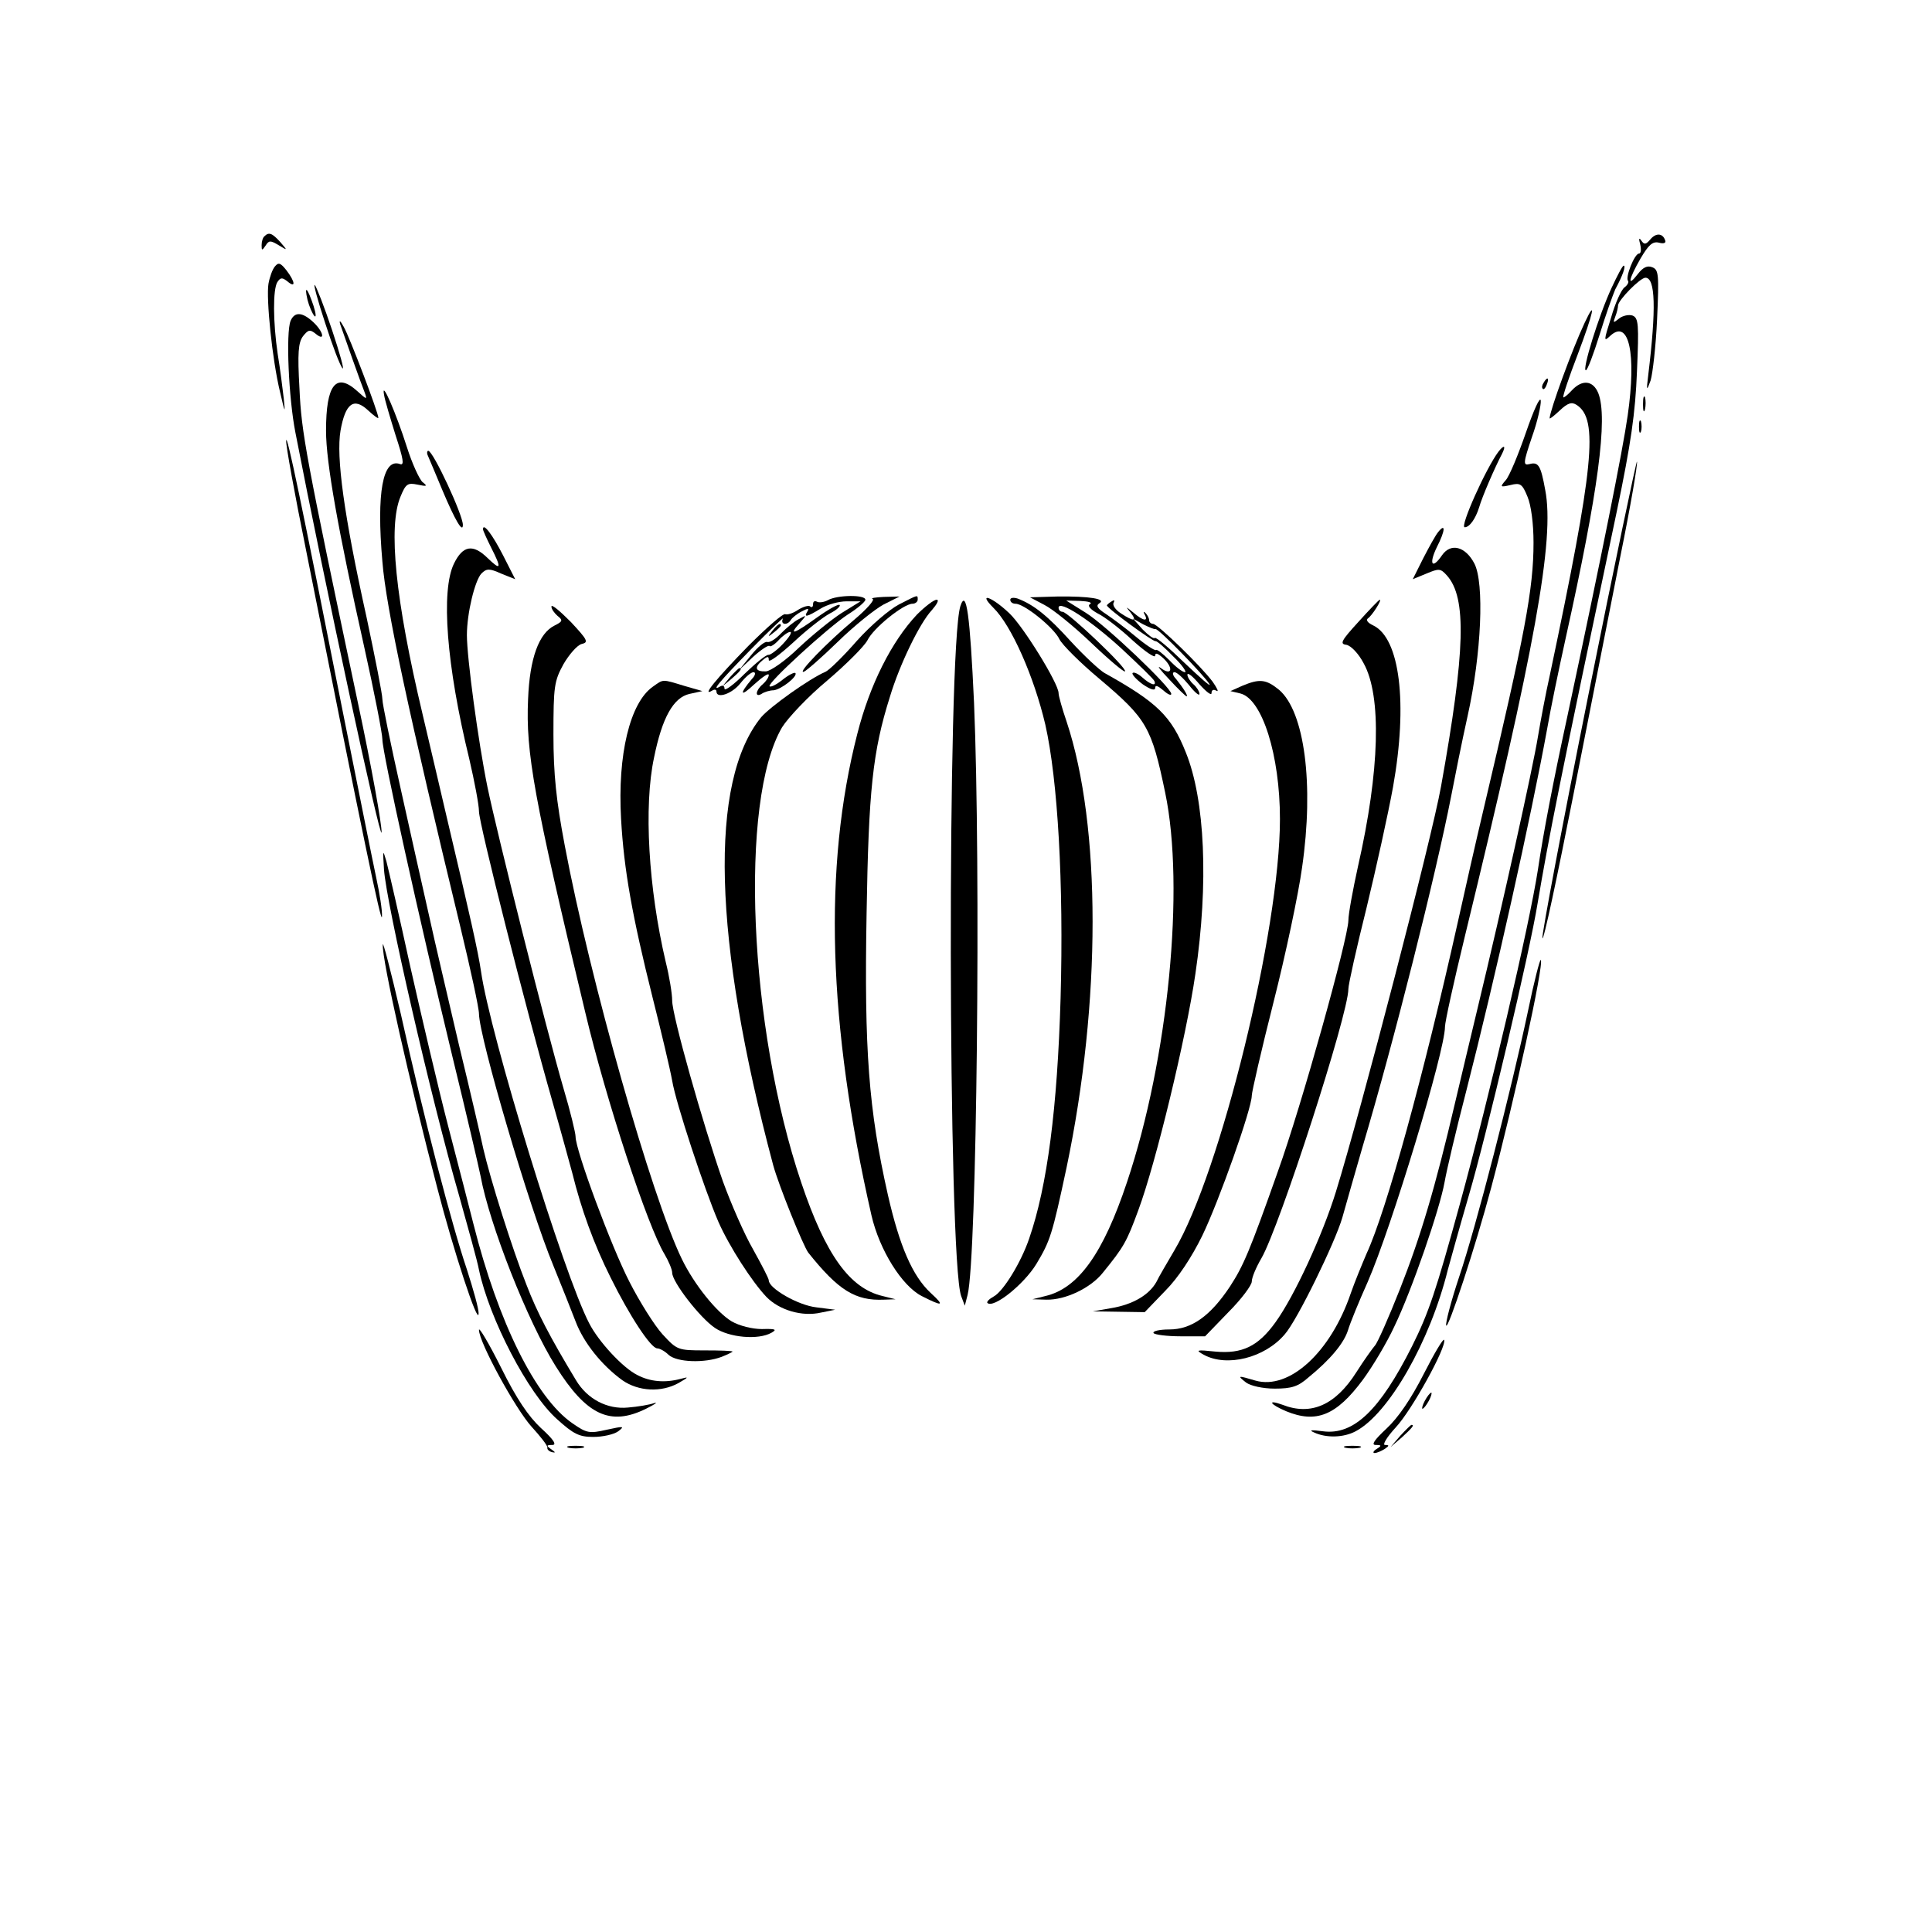 <svg width="640" height="640" viewBox="0 0 640 640" fill="none" xmlns="http://www.w3.org/2000/svg">
<path d="M87.6 78.267C87.067 78.667 86.667 80 86.667 81.2C86.667 83.067 86.8 83.067 88 81.333C89.067 79.6 89.6 79.6 92.267 81.2C95.334 83.067 95.334 83.067 92.8 80.133C90.134 77.2 89.067 76.8 87.6 78.267Z" fill="black"/>
<path d="M546.667 79.333C545.2 81.067 544.667 81.067 543.733 79.733C542.933 78.533 542.8 79.067 543.333 80.933C543.733 82.666 543.6 84 542.933 84C541.467 84 538.267 92 539.333 93.067C539.6 93.466 539.2 94.4 538.133 95.2C537.067 96 535.067 100.4 533.733 105.067C531.2 113.067 531.2 113.333 533.467 111.2C539.6 105.6 542.133 117.067 539.2 137.6C537.6 148.933 530.533 184.267 519.2 237.333C514.533 258.8 511.2 276.267 509.467 288C506.667 306.267 493.467 362.933 483.467 399.333C475.733 427.467 473.333 434.8 467.733 446C457.067 467.2 448.4 475.467 438.267 474.133C434.267 473.6 433.467 473.733 435.333 474.533C439.333 476.4 445.067 476.267 449.067 474.133C460 468.4 473.733 444.4 479.6 420.667C480.4 417.733 483.467 406.667 486.533 396.133C492.533 375.733 506.8 315.067 509.333 299.333C513.067 277.333 516.4 260.267 535.6 169.333C540.267 146.933 541.733 136.8 542.267 123.067C542.933 107.467 542.8 105.333 540.8 104.533C539.6 104.133 537.6 104.533 536.4 105.467C534.4 107.067 534.267 107.067 535.067 104.933C535.6 103.6 536 101.867 536 101.2C536 99.466 543.333 92 545.067 92C548.4 92 548.667 102.267 546 124.267C545.333 129.6 545.467 129.733 546.8 126C547.467 123.733 548.533 114.667 548.933 105.733C549.6 90.933 549.467 89.333 547.333 88.533C545.733 87.867 544.267 88.533 542.533 90.8C538.933 95.466 539.467 92.533 543.467 85.6C546.133 81.067 547.467 79.867 549.6 80.4C551.067 80.8 552 80.533 551.6 79.6C550.8 77.2 548.533 77.067 546.667 79.333Z" fill="black"/>
<path d="M91.067 88.267C90.267 89.2 89.334 91.733 88.934 94C88.134 98.8 90.134 119.067 92.801 130C94.401 136.933 94.534 137.2 94.001 132C93.601 128.667 92.801 122.133 92.001 117.333C90.401 106.533 90.401 95.867 91.867 93.467C92.934 91.867 93.467 91.867 95.201 93.2C98.001 95.6 97.867 93.467 94.934 89.6C92.934 87.067 92.267 86.8 91.067 88.267Z" fill="black"/>
<path d="M533.867 95.335C529.6 104.535 524 122.668 525.333 122.668C525.867 122.668 527.867 117.335 529.867 110.935C531.867 104.401 534.267 97.735 535.067 95.868C537.6 91.201 538.667 88.001 537.867 88.001C537.467 88.001 535.733 91.335 533.867 95.335Z" fill="black"/>
<path d="M107.734 107.067C110.134 114.533 112.667 121.2 113.467 122C114.134 122.667 112.534 116.933 110.001 109.333C107.467 101.733 104.801 94.933 104.267 94.4C103.734 93.867 105.201 99.467 107.734 107.067Z" fill="black"/>
<path d="M101.867 99.334C102.401 101.468 103.467 103.868 104.134 104.668C104.801 105.334 104.667 103.868 103.867 101.334C101.867 95.334 100.667 94.134 101.867 99.334Z" fill="black"/>
<path d="M524.934 106.934C520.801 115.734 513.467 135.867 513.334 138.534C513.334 138.934 514.801 137.734 516.667 136.001C519.334 133.467 520.667 133.067 522.267 134.134C529.601 138.801 528.001 154.534 513.467 223.334C512.001 229.867 510.267 239.201 509.467 244.001C507.734 254.667 497.601 300.267 489.467 334.001C487.334 342.801 484.001 356.934 482.001 365.334C475.467 393.334 470.534 409.867 463.734 427.067C460.001 436.534 456.267 444.934 455.467 445.734C454.667 446.667 451.867 450.534 449.334 454.534C442.401 465.467 434.267 469.067 424.801 465.334C419.601 463.467 420.667 465.201 426.001 467.467C436.001 471.601 442.667 468.934 451.467 457.067C454.801 452.534 459.467 444.667 461.867 439.467C467.734 427.334 476.934 400.534 478.534 391.601C479.201 387.734 482.401 374.134 485.734 361.334C495.334 323.867 507.201 270.534 512.534 241.334C513.601 235.067 516.401 221.601 518.667 211.334C529.467 162.667 532.667 138.534 529.467 130.267C527.734 126.001 524.134 125.601 520.667 129.334C519.334 130.801 518.001 131.867 517.867 131.601C517.601 131.334 519.734 124.934 522.667 117.334C527.867 103.601 528.934 98.4 524.934 106.934Z" fill="black"/>
<path d="M96.266 106.268C94.666 110.135 95.6 131.868 97.867 143.335C107.467 192.935 126.133 279.335 126.4 275.735C126.533 273.335 123.067 253.868 118.533 232.668C101.2 150.535 99.867 143.468 99.2 128.668C98.533 116.935 98.8 113.468 100.4 111.335C102.133 109.201 102.667 109.068 104.533 110.535C107.867 113.335 107.2 109.868 103.733 106.668C100.133 103.335 97.6 103.201 96.266 106.268Z" fill="black"/>
<path d="M112.667 107.334C114.133 111.601 119.6 127.067 120.8 130.001C121.733 132.534 121.467 132.401 118.4 129.601C111.333 123.201 108 127.334 108 142.667C108 153.201 112 175.601 120.667 214.401C124 229.334 126.667 243.067 126.667 244.934C126.667 249.334 138.8 304.134 149.867 350.001C154.533 369.067 158.667 386.934 159.2 389.601C162.133 405.601 174.8 437.867 184.133 452.667C194.267 468.801 202.133 472.534 214 466.667C216.933 465.201 218.133 464.401 216.667 464.801C215.2 465.334 211.333 466.001 208 466.267C201.2 466.934 194.533 463.467 190.8 457.201C182.267 443.067 177.867 434.667 174.4 425.601C169.733 413.867 162.4 390.534 160.133 380.667C159.333 376.934 155.733 361.334 152 346.001C148.4 330.534 143.867 311.334 142.133 303.334C140.267 295.201 136.133 276.534 132.8 261.601C129.467 246.667 126.667 233.201 126.667 231.601C126.667 230.001 124.267 217.867 121.467 204.667C113.867 170.401 111.333 151.334 112.8 142.667C114.4 133.601 117.2 131.467 122 136.001C123.867 137.734 125.333 138.801 125.333 138.401C125.333 136.667 115.733 111.467 113.867 108.267C112.8 106.267 112.267 105.867 112.667 107.334Z" fill="black"/>
<path d="M511.333 126.8C510.8 127.6 510.667 128.4 511.067 128.8C511.333 129.2 512 128.533 512.4 127.333C513.333 125.066 512.533 124.666 511.333 126.8Z" fill="black"/>
<path d="M127.2 130.667C127.467 132.534 129.334 138.667 131.067 144.267C133.6 152 134 154.267 132.534 153.734C126.8 151.6 124.667 163.2 126.667 186C127.867 201.334 135.6 237.2 152.534 307.2C155.867 321.067 158.667 333.867 158.667 335.867C158.8 343.734 175.334 400.134 183.334 419.334C186 425.867 189.334 434.267 190.667 437.734C193.334 444.8 199.334 452.267 206.134 457.2C211.467 460.934 219.067 461.334 224.8 458.134C228.267 456.134 228.267 456 225.334 456.8C220.267 458.134 215.334 457.734 211.067 455.467C206.267 453.067 198.267 444.4 195.2 438.4C186.8 422.4 162.267 342.534 159.334 321.734C158.4 315.334 155.734 303.467 148.134 271.334C145.867 261.734 142.267 246.134 140 236.667C130.934 198.534 128.534 174.4 132.667 164.534C134.4 160.267 135.067 159.867 138.267 160.534C141.467 161.2 141.734 161.067 140 159.734C138.934 158.8 136.534 153.6 134.8 148.134C131.2 136.8 126.267 125.467 127.2 130.667Z" fill="black"/>
<path d="M505.467 143.333C502.934 150.667 500 157.733 498.8 159.067C496.8 161.333 496.934 161.467 500.4 160.667C503.6 159.867 504.267 160.267 506 164.533C507.2 167.333 508 173.467 508 179.733C508 195.067 505.2 209.867 491.467 268C488.934 278.667 485.067 295.733 482.8 306C471.6 356.133 459.334 400.933 452.667 415.333C451.067 419.067 448.667 424.933 447.467 428.4C440.8 448 427.067 460.533 415.867 457.333C410 455.6 409.734 455.6 412.8 458C414.267 459.067 418.267 460 422.267 460C427.867 460 430 459.333 433.467 456.267C440.667 450.4 445.2 444.933 446.534 440.667C447.2 438.4 450.134 431.2 453.067 424.667C460.934 406.667 478.667 348.267 478.667 340.133C478.667 338.533 481.6 325.2 485.2 310.4C508.534 214.533 515.067 178.667 511.867 162.267C510.4 154.133 509.6 152.933 506.667 153.733C504.534 154.267 504.534 153.467 507.467 144.8C509.334 139.6 510.534 134.133 510.4 132.667C510.134 131.2 508 136 505.467 143.333Z" fill="black"/>
<path d="M544.267 134C544.267 136.133 544.533 136.933 544.933 135.6C545.2 134.4 545.2 132.533 544.933 131.6C544.533 130.8 544.267 131.733 544.267 134Z" fill="black"/>
<path d="M542.934 141.335C542.934 143.201 543.2 143.868 543.6 142.935C543.867 142.135 543.867 140.535 543.6 139.601C543.2 138.801 542.934 139.468 542.934 141.335Z" fill="black"/>
<path d="M94.8 146.001C94.667 147.468 97.6 163.601 101.334 182.001C120.134 276.668 126.4 306.935 126.534 303.601C126.667 301.601 125.734 295.868 124.667 290.935C123.6 286.001 118.534 260.668 113.334 234.668C99.867 166.535 94.934 142.935 94.8 146.001Z" fill="black"/>
<path d="M496.401 149.601C492.267 155.068 483.467 174.668 485.201 174.668C486.801 174.668 488.801 171.868 490.001 168.001C490.934 164.668 495.201 154.801 497.601 150.268C498.934 147.601 498.267 147.201 496.401 149.601Z" fill="black"/>
<path d="M141.734 150.935C142.134 151.868 144.4 157.201 146.667 162.668C150.667 172.135 153.334 176.801 153.334 173.868C153.334 170.535 143.467 149.335 141.867 149.335C141.467 149.335 141.334 150.135 141.734 150.935Z" fill="black"/>
<path d="M526.133 230.4C517.467 273.6 510.667 309.866 510.933 310.8C511.333 311.866 515.867 290.4 521.2 263.333C526.533 236.133 533.6 200.533 536.8 184.133C540.133 167.733 542.533 153.733 542.267 152.933C542.133 152.266 534.8 187.066 526.133 230.4Z" fill="black"/>
<path d="M160 175.335C160 175.735 161.2 178.402 162.667 181.335C166.267 188.402 166 189.202 161.467 184.802C156.667 180.135 153.334 180.668 150.4 186.668C146 195.602 147.867 220.402 155.467 251.468C157.2 258.935 158.667 266.668 158.667 268.802C158.667 272.802 174.4 334.935 182.934 364.668C185.867 374.935 188.8 385.735 189.6 388.668C192.534 400.535 196.667 412.002 202.267 423.202C208.534 435.868 215.6 446.668 217.734 446.668C218.534 446.668 220.267 447.602 221.467 448.802C224.267 451.335 233.467 451.602 239.067 449.468C241.067 448.668 242.667 447.868 242.667 447.735C242.667 447.468 238.534 447.335 233.467 447.335C224.534 447.335 224.267 447.202 219.467 442.002C216.8 439.068 211.867 431.202 208.534 424.668C202.534 413.068 190.667 381.068 190.667 376.535C190.667 375.335 188.934 368.135 186.667 360.535C180.8 340.402 164.667 276.135 161.467 260.668C158.4 245.602 154.667 217.868 154.667 210.402C154.667 203.068 157.334 192.268 159.467 190.002C161.2 188.268 162.134 188.268 166 190.002L170.667 191.868L166.667 184.002C163.2 177.202 160 172.935 160 175.335Z" fill="black"/>
<path d="M476.401 176.266C475.601 177.2 473.467 181.066 471.467 184.933L468.001 191.866L472.534 190C476.667 188.266 477.201 188.266 479.334 190.666C485.867 198 485.467 215.466 477.334 260.666C474.267 277.733 450.801 368.133 442.534 394.8C438.134 409.066 428.801 429.333 422.534 438C416.801 446 411.467 448.533 402.667 447.733C396.267 447.066 395.867 447.2 398.801 448.8C406.401 452.933 418.934 449.866 425.601 442C429.734 437.333 442.267 411.6 444.667 403.333C445.867 398.933 448.934 388.4 451.334 380C461.867 344.666 475.601 289.866 480.667 264C481.867 257.733 484.267 245.733 486.134 237.333C490.801 216.4 491.734 193.066 488.401 186.666C485.467 181.066 480.667 179.733 477.734 183.866C474.401 188.8 473.201 186.933 476.001 181.2C478.801 175.733 478.934 173.066 476.401 176.266Z" fill="black"/>
<path d="M274.267 198.8C273.067 199.467 271.334 199.734 270.667 199.334C269.867 198.934 269.334 199.2 269.334 200.134C269.334 201.067 268.934 201.334 268.4 200.934C268 200.4 266.134 200.934 264.4 202C262.667 203.2 260.8 203.734 260.134 203.467C259.467 203.067 254 207.867 247.867 214C237.334 224.8 232.267 230.934 235.867 228.8C236.667 228.267 237.334 228.4 237.334 229.067C237.334 231.6 242.534 229.867 245.334 226.267C246.934 224.267 248.8 222.667 249.6 222.667C250.4 222.667 250.267 223.734 249.067 224.934C244.8 230 245.2 231.067 249.734 226.8C252.534 224.267 254.667 222.8 254.667 223.6C254.667 224.4 253.734 225.734 252.667 226.667C250.267 228.667 250 231.2 252.267 229.867C253.2 229.2 255.067 228.667 256.267 228.667C258.8 228.4 264.4 224 263.467 222.934C263.067 222.667 261.2 223.6 259.2 225.2C257.2 226.8 255.334 227.734 254.934 227.334C254 226.4 274.267 207.867 280.8 203.6C284 201.6 286.667 199.334 286.667 198.667C286.667 196.934 277.334 197.067 274.267 198.8ZM278.8 203.067C275.467 205.2 269.067 210.4 264.667 214.534C260.134 218.934 255.334 222.267 253.734 222.4C250.134 222.534 249.734 221.067 252.667 218.667C254.267 217.334 254.667 217.334 254.667 218.667C254.667 219.6 258.267 216.934 262.8 212.8C267.2 208.667 272.667 204.4 274.934 203.2C277.067 202.134 278.534 200.8 278.134 200.4C277.734 200 274.4 201.867 270.667 204.534C263.067 210 261.067 210.667 264.8 206.534C267.334 203.6 267.334 203.6 264.667 205.067C263.2 205.734 260.534 208 258.8 209.734C257.067 211.6 255.067 212.934 254.134 212.667C253.334 212.4 250.934 214.4 248.8 217.067L244.8 222L249.467 217.6C252.134 215.2 254.534 213.6 254.934 214C255.2 214.4 256.667 213.467 258 212C259.334 210.534 261.067 209.334 261.734 209.334C262.534 209.334 261.467 211.067 259.334 213.334C257.334 215.467 255.067 217.067 254.534 216.934C253.867 216.8 250.4 219.6 246.667 223.2C243.067 226.8 240 229.067 240 228.134C240 227.2 239.467 226.934 238.667 227.334C235.334 229.334 238.134 226 248.8 215.067C255.067 208.667 259.867 204.134 259.334 204.934C258.4 206.934 260.8 207.334 262 205.334C262.4 204.667 264 203.334 265.6 202.534C267.6 201.467 268.134 201.467 267.467 202.534C266.134 204.667 267.334 204.4 271.867 201.6C274 200.267 277.867 199.2 280.4 199.2H285.067L278.8 203.067Z" fill="black"/>
<path d="M255.867 208.935C254.134 211.068 254.267 211.201 256.4 209.468C257.6 208.535 258.667 207.468 258.667 207.201C258.667 206.135 257.6 206.801 255.867 208.935Z" fill="black"/>
<path d="M241.867 224.267L239.334 227.334L242.401 224.801C245.201 222.401 246.001 221.334 244.934 221.334C244.667 221.334 243.334 222.667 241.867 224.267Z" fill="black"/>
<path d="M289.067 198.401C289.867 198.668 287.201 201.734 282.934 205.334C274.134 212.668 263.867 223.201 266.267 222.534C267.067 222.268 272.267 217.734 277.601 212.534C282.934 207.334 289.734 201.868 292.667 200.268L298.001 197.601L292.801 197.734C290.001 197.868 288.267 198.134 289.067 198.401Z" fill="black"/>
<path d="M297.734 200.267C294.667 201.867 288.401 207.201 283.867 212.267C279.334 217.467 274.667 222.001 273.467 222.534C268.134 224.801 255.067 234.134 252.134 237.601C234.801 258.934 236.134 311.067 256.134 386.001C258.001 392.801 266.001 412.534 267.734 414.934C277.734 427.467 283.334 430.934 292.801 430.534L296.667 430.401L292.401 429.334C281.467 426.801 273.467 415.601 265.467 391.867C248.001 340.267 244.801 265.334 259.067 240.934C261.067 237.734 267.734 230.667 274.001 225.467C280.267 220.134 286.267 214.134 287.334 212.134C289.334 208.001 299.334 200.001 302.267 200.001C303.201 200.001 304.001 199.334 304.001 198.667C304.001 196.934 304.267 196.934 297.734 200.267Z" fill="black"/>
<path d="M329.067 201.333C335.067 207.2 342.534 224.133 346.267 240C350.4 258.267 352.4 292.667 351.334 330.667C350.267 367.067 346.934 392.933 340.934 410.267C338.267 418.133 332.4 427.733 329.2 429.467C327.734 430.267 326.8 431.2 327.067 431.6C329.067 433.6 339.2 425.467 343.334 418.667C347.867 411.067 348.534 409.2 353.334 386.667C364.8 332 364.8 273.6 353.334 239.067C351.867 234.8 350.667 230.533 350.667 229.6C350.667 226.4 338.934 207.467 334.4 203.2C328.534 197.6 323.734 196 329.067 201.333Z" fill="black"/>
<path d="M334.667 198.667C334.667 199.467 335.467 200.001 336.4 200.001C339.334 200.001 349.2 208.001 350.934 211.734C351.867 213.601 357.867 219.601 364.267 224.934C379.867 238.134 381.467 240.801 386 262.667C392.534 294.001 387.067 350.667 373.334 391.601C365.467 415.201 357.2 426.801 346.267 429.334L342 430.401L346.667 430.534C352.934 430.667 361.334 426.667 365.334 421.601C372.267 413.067 373.2 411.467 377.067 400.934C382.8 385.601 392.934 343.734 396 322.534C400.4 292.667 399.2 264.934 392.8 249.201C388 237.201 383.334 232.667 365.867 222.934C364.267 222.001 359.2 217.334 354.667 212.401C347.067 204.001 342.4 200.267 337.067 198.267C335.734 197.867 334.667 198.001 334.667 198.667Z" fill="black"/>
<path d="M346 200.401C348.667 201.735 355.6 207.335 361.467 212.935C367.334 218.535 372.4 222.801 372.667 222.401C373.6 221.468 353.734 202.668 352 202.668C351.2 202.668 350.667 202.001 350.667 201.335C350.667 198.535 361.467 205.601 371.6 214.935C377.334 220.268 382.267 225.068 382.4 225.601C383.2 227.468 381.067 226.801 378.4 224.401C377.067 223.201 375.6 222.535 375.2 222.935C374.8 223.335 376.4 225.068 378.534 226.668C381.067 228.401 382.667 228.935 382.667 227.868C382.667 226.801 383.6 227.201 385.334 228.668C386.8 230.001 388 230.535 388 229.868C388 227.735 366.267 207.068 359.6 202.935L353.2 198.935L357.867 199.068C360.534 199.201 362 199.601 361.067 200.135C360.134 200.668 361.2 201.868 363.6 203.201C365.867 204.268 371.067 208.268 375.2 212.135C379.334 215.868 382.667 218.135 382.667 217.201C382.667 216.001 383.734 216.535 385.6 218.268C388.934 221.601 388 224.001 384.4 221.201C383.067 220.268 384.4 222.001 387.334 225.068C390.134 228.135 392.8 230.668 393.067 230.668C393.734 230.668 391.867 227.735 389.6 224.935C388.4 223.735 388.267 222.668 389.067 222.668C389.867 222.668 392 224.668 393.867 226.935C395.734 229.335 397.334 230.668 397.334 229.868C397.334 229.068 396.4 227.601 395.334 226.668C394.267 225.735 393.334 224.268 393.334 223.468C393.467 222.668 395.2 224.135 397.334 226.668C399.6 229.201 401.334 230.535 401.334 229.601C401.334 228.535 402 228.268 402.934 228.801C403.867 229.335 403.2 228.001 401.734 225.868C397.867 220.668 383.6 206.801 382 206.668C381.334 206.668 380.667 206.135 380.667 205.468C380.667 204.801 380.134 203.735 379.467 203.068C378.8 202.401 378.667 202.668 379.2 203.601C380.534 206.001 378.667 205.735 375.467 202.935C372.8 200.801 372.8 200.801 374.534 202.935C376.8 205.868 375.6 206.001 371.334 203.201C369.467 202.001 368.4 200.401 368.934 199.601C369.334 198.801 369.067 198.668 368.267 199.201C367.334 199.735 366.667 200.401 366.667 200.535C366.667 201.468 382 212.668 382.8 212.401C383.2 212.268 385.867 214.535 388.667 217.468C391.6 220.268 393.2 222.668 392.534 222.668C391.734 222.668 389.467 220.935 387.334 218.668C385.2 216.535 383.2 214.935 382.934 215.335C382.534 215.601 379.467 213.601 376.134 210.801C372.8 208.001 368.267 204.668 366.267 203.335C363.6 201.601 362.934 200.668 364.134 199.868C366.667 198.401 360.934 197.468 350.267 197.601L341.2 197.868L346 200.401ZM382.8 208.401C383.734 208.135 399.067 223.868 400.667 226.668C401.2 227.735 397.6 224.535 392.4 219.601C387.334 214.668 382.934 210.935 382.534 211.335C382.134 211.735 380.4 210.401 378.534 208.535L375.334 204.935L378.667 206.801C380.534 207.735 382.4 208.535 382.8 208.401Z" fill="black"/>
<path d="M303.734 203.601C295.334 212.535 288.134 226.801 284.001 243.068C272.667 287.201 274.267 339.335 288.667 402.535C291.334 414.135 298.801 426.001 305.334 429.335C312.401 432.935 313.067 432.668 308.267 428.268C302.267 422.668 298.001 412.801 294.134 395.868C287.734 367.468 286.267 347.868 287.067 302.668C287.734 261.868 289.067 248.935 294.801 230.801C298.001 220.135 304.667 206.401 308.667 202.135C310.401 200.135 311.201 198.668 310.267 198.668C309.334 198.668 306.401 200.935 303.734 203.601Z" fill="black"/>
<path d="M318.134 200.8C313.734 214.667 314 417.333 318.4 429.333L319.6 432.533L320.534 428.933C323.6 416.667 324.934 286.933 322.667 232.933C321.334 203.867 320.134 194.667 318.134 200.8Z" fill="black"/>
<path d="M450 206.001C444.267 212.268 443.733 213.335 446 213.601C447.467 213.868 450 216.401 451.733 219.735C457.733 230.535 457.067 255.335 449.867 286.935C448.133 294.801 446.667 302.801 446.667 304.935C446.533 311.068 431.2 366.135 423.333 388.001C413.867 414.801 411.867 419.335 407.467 426.135C400.933 436.001 394.667 440.401 387.333 440.401C384.133 440.401 381.733 440.935 382.133 441.601C382.533 442.135 386.533 442.668 391.067 442.668H399.2L406.933 434.668C411.2 430.401 414.667 425.735 414.667 424.535C414.667 423.201 416.133 419.735 417.867 416.801C423.867 406.401 446.667 336.001 446.667 327.601C446.667 326.135 449.333 314.135 452.667 300.801C455.867 287.601 459.867 269.468 461.467 260.668C466.4 232.935 463.733 211.468 454.933 207.201C452.933 206.268 452.4 205.335 453.2 204.801C454.533 203.868 457.867 198.668 457.067 198.668C456.8 198.668 453.6 202.001 450 206.001Z" fill="black"/>
<path d="M182.667 200.933C182.667 201.733 183.6 203.067 184.667 204C186.534 205.467 186.4 205.867 183.734 207.2C178.534 209.733 175.467 218 174.934 231.6C174.134 249.2 176.8 264.267 193.867 335.333C200.8 364.533 214.534 406.267 220.134 415.467C221.467 417.733 222.667 420.533 222.667 421.6C222.667 424.667 231.867 436.533 236.8 439.867C241.467 443.067 251.2 444 255.6 441.467C257.467 440.4 256.934 440.133 252.4 440.267C249.2 440.267 244.934 439.2 242.4 437.733C237.467 434.8 230 425.6 225.867 417.067C215.867 396.533 195.467 324.667 187.067 280C184.267 265.2 183.334 256.533 183.334 243.333C183.334 227.333 183.6 225.6 186.667 220C188.534 216.8 191.2 213.733 192.667 213.333C195.067 212.8 194.667 212 189.067 206C185.467 202.4 182.667 200 182.667 200.933Z" fill="black"/>
<path d="M216.267 227.468C208.667 232.801 204.534 250.001 205.734 271.201C206.667 288.134 209.467 303.601 216.134 330.268C219.067 341.868 222 354.268 222.667 358.001C223.867 365.334 233.334 394.001 238 404.801C241.6 412.934 249.067 424.534 253.867 429.601C258.134 434.001 265.734 436.268 272 434.801L276.667 433.868L270.4 433.068C264.4 432.401 254.667 426.801 254.667 424.134C254.667 423.468 252.267 418.934 249.467 413.868C246.534 408.801 242.134 398.668 239.467 391.334C232.8 372.268 222.667 336.401 222.667 331.468C222.667 329.201 221.734 323.468 220.534 318.668C214.8 294.268 213.2 267.068 216.667 250.934C219.334 237.734 223.067 231.068 228.4 229.868L232.667 228.934L226.667 227.201C219.2 224.934 219.867 224.934 216.267 227.468Z" fill="black"/>
<path d="M411.467 227.201L407.6 228.935L410.933 229.735C418.133 231.601 424 250.135 424 271.335C424 308.135 404.267 388.535 389.067 414.135C386.667 418.268 383.867 422.935 383.067 424.668C380.667 428.935 375.333 432.135 368.133 433.335L362 434.401L370.533 434.535L379.2 434.668L386 427.601C390.267 423.335 394.8 416.401 398.267 409.335C403.867 397.735 414.667 367.201 414.667 362.935C414.667 361.735 417.867 347.735 421.867 332.001C425.867 316.268 430.133 296.135 431.333 287.335C435.333 259.735 432.133 235.735 423.733 228.535C419.333 224.935 417.2 224.801 411.467 227.201Z" fill="black"/>
<path d="M127.2 288C128 299.467 142.8 364 152.134 396.267C155.067 406.8 158.134 417.733 158.667 420.667C162.134 436.933 174.934 461.6 184.534 470.133C190 475.067 191.867 476 196.534 476C199.6 476 203.334 475.2 204.8 474.133C207.067 472.4 206.534 472.4 201.067 473.6C195.2 474.933 194.4 474.8 189.6 471.467C177.467 463.067 165.067 438.133 156.8 405.333C155.6 400.533 151.867 386.133 148.534 373.333C145.2 360.533 139.6 336.533 135.867 320C132.267 303.467 128.667 287.867 128 285.333C126.8 281.2 126.8 281.467 127.2 288Z" fill="black"/>
<path d="M126.801 312.934C126.534 318.001 135.601 358.134 144.801 393.334C150.267 414.534 158.401 439.201 158.534 435.201C158.667 433.734 156.801 427.201 154.667 420.534C149.734 406.001 140.534 370.934 132.801 336.001C129.467 321.734 126.801 311.334 126.801 312.934Z" fill="black"/>
<path d="M506.134 335.067C500.667 360.934 488.934 406.534 483.334 423.067C480.667 431.067 478.801 438.267 479.067 439.067C479.601 440.801 488.801 412.934 494.001 393.334C501.467 365.334 511.601 319.067 510.401 318.001C510.134 317.601 508.134 325.334 506.134 335.067Z" fill="black"/>
<path d="M158.667 440.535C158.667 444.668 170.8 466.801 176.134 472.668C179.067 475.868 181.467 478.935 181.334 479.601C181.2 480.135 181.867 480.801 182.934 481.068C184.134 481.335 184 481.068 182.667 480.135C180.934 478.935 180.934 478.668 182.934 478.668C184.534 478.668 183.467 476.935 179.2 473.068C175.067 469.201 171.067 463.335 166 453.068C162 445.068 158.667 439.468 158.667 440.535Z" fill="black"/>
<path d="M471.6 455.201C467.467 463.334 463.2 469.601 459.333 473.201C455.2 477.067 454.133 478.667 455.733 478.667C457.733 478.667 457.733 478.934 456 480.001C454.933 480.667 454.667 481.334 455.333 481.334C456.133 481.334 457.6 480.667 458.667 480.001C460.267 478.934 460.267 478.667 458.8 478.667C457.867 478.667 459.333 476.134 462.4 472.801C467.733 467.067 479.2 446.267 478.4 443.867C478.133 443.201 475.067 448.401 471.6 455.201Z" fill="black"/>
<path d="M472.001 464.001C471.201 465.468 470.934 466.668 471.201 466.668C471.601 466.668 472.534 465.468 473.334 464.001C474.134 462.535 474.401 461.335 474.134 461.335C473.734 461.335 472.801 462.535 472.001 464.001Z" fill="black"/>
<path d="M463.867 475.601L460.667 479.334L464.4 476.134C467.734 473.067 468.667 472.001 467.6 472.001C467.334 472.001 465.734 473.601 463.867 475.601Z" fill="black"/>
<path d="M188.401 479.601C189.601 479.867 191.734 479.867 193.067 479.601C194.267 479.201 193.201 478.934 190.667 478.934C188.134 478.934 187.067 479.201 188.401 479.601Z" fill="black"/>
<path d="M445.734 479.601C446.934 479.867 449.067 479.867 450.4 479.601C451.6 479.201 450.534 478.934 448 478.934C445.467 478.934 444.4 479.201 445.734 479.601Z" fill="black"/>
</svg>

